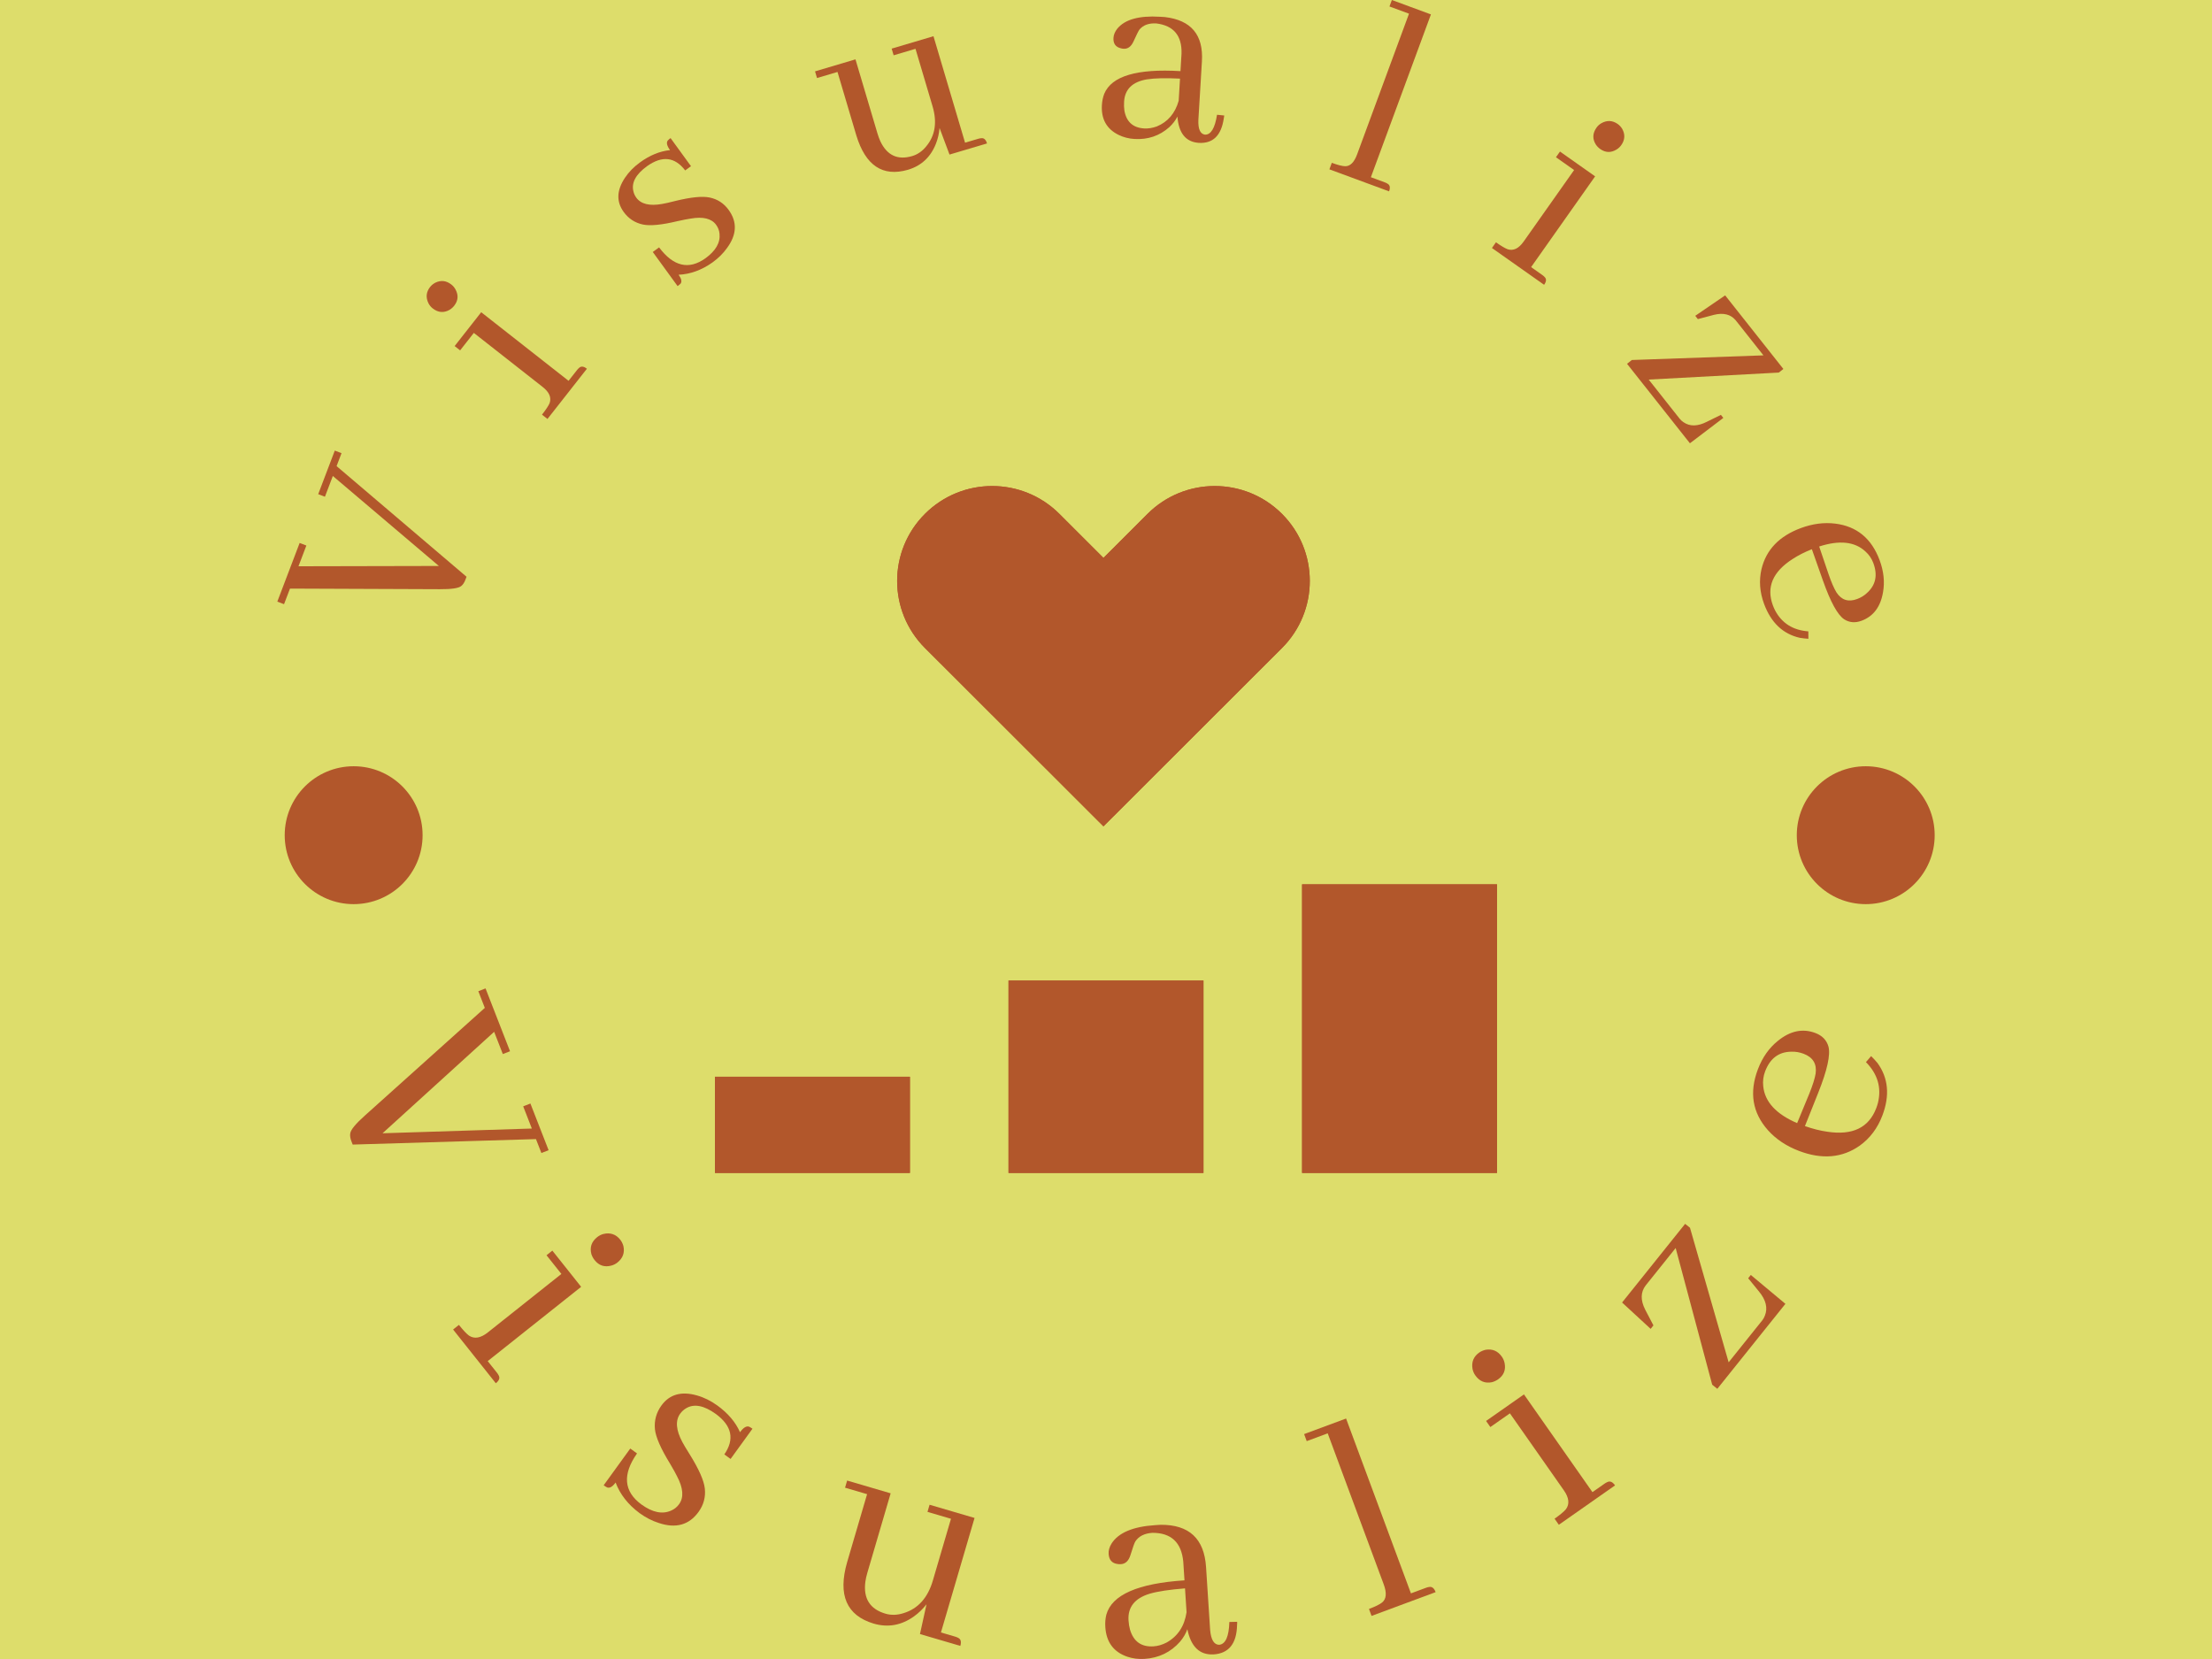 <svg xmlns="http://www.w3.org/2000/svg" version="1.1" xmlns:xlink="http://www.w3.org/1999/xlink" xmlns:svgjs="http://svgjs.dev/svgjs" width="2000" height="1500" viewBox="0 0 2000 1500"><rect width="2000" height="1500" fill="#dddd6b"></rect><g transform="matrix(0.75,0,0,0.75,250,0)"><svg viewBox="0 0 280 280" data-background-color="#dddd6b" preserveAspectRatio="xMidYMid meet" height="2000" width="2000" xmlns="http://www.w3.org/2000/svg" xmlns:xlink="http://www.w3.org/1999/xlink"><g id="tight-bounds" transform="matrix(1,0,0,1,0,0)"><svg viewBox="0 0 280 280" height="280" width="280"><g><svg viewBox="0 0 280 280" height="280" width="280"><g><svg viewBox="0 0 280 280" height="280" width="280"><g id="textblocktransform"><svg viewBox="0 0 280 280" height="280" width="280" id="textblock"><g><svg viewBox="0 0 280 280" height="280" width="280"><g transform="matrix(1,0,0,1,74.003,82.031)"><svg viewBox="0 0 131.993 115.939" height="115.939" width="131.993"><g id="icon-0"><svg xmlns="http://www.w3.org/2000/svg" xmlns:xlink="http://www.w3.org/1999/xlink" version="1.0" x="0" y="0" viewBox="12.5 17.001 74 64.999" enable-background="new 0 0 100 100" xml:space="preserve" height="115.939" width="131.993" class="icon-xg-0" data-fill-palette-color="accent" id="xg-0"><g fill="#b2572b" data-fill-palette-color="accent"><polygon points="68.054,54.686 86.5,54.686 86.5,82 68.054,82 68.054,54.686  " fill="#b2572b" data-fill-palette-color="accent"></polygon><path d="M36.545 36.5l-4.174-4.169c-3.511-3.507-3.511-9.193 0-12.7 3.511-3.507 9.204-3.507 12.715 0l4.174 4.169 4.174-4.169c3.512-3.507 9.204-3.507 12.716 0 3.511 3.507 3.511 9.193 0 12.7L61.975 36.5 49.26 49.201 36.545 36.5 36.545 36.5z" fill="#b2572b" data-fill-palette-color="accent"></path><polygon points="12.5,72.895 30.946,72.895 30.946,82 12.5,82 12.5,72.895  " fill="#b2572b" data-fill-palette-color="accent"></polygon><polygon points="40.276,63.789 58.723,63.789 58.723,82 40.276,82 40.276,63.789  " fill="#b2572b" data-fill-palette-color="accent"></polygon><path d="M68.054 54.686H86.5V82H68.054V54.686L68.054 54.686zM36.545 36.5l-4.174-4.169c-3.511-3.507-3.511-9.193 0-12.7 3.511-3.507 9.204-3.507 12.715 0l4.174 4.169 4.174-4.169c3.512-3.507 9.204-3.507 12.716 0 3.511 3.507 3.511 9.193 0 12.7L61.975 36.5 49.26 49.201 36.545 36.5 36.545 36.5zM12.5 72.895h18.446V82H12.5V72.895L12.5 72.895zM40.276 63.789h18.446V82H40.276V63.789L40.276 63.789z" fill="#b2572b" data-fill-palette-color="accent"></path></g></svg></g></svg></g><g id="text-0"><path d="M31.873 97.873l0.201-0.53-21.932-18.673 0.832-2.187-1.136-0.432-2.799 7.354 1.136 0.432 1.333-3.502 17.896 15.187-23.695 0.052 1.332-3.502-1.136-0.433-3.767 9.901 1.136 0.432 1.001-2.631 25.295 0.101c1.968 0.012 3.169-0.166 3.605-0.534v0c0.287-0.223 0.52-0.568 0.698-1.035z" fill="#b2572b" data-fill-palette-color="primary"></path><path d="M50.744 62.425v0l-1.451 1.848-14.743-11.576-4.484 5.711 0.924 0.726 2.314-2.947 11.613 9.118c1.131 0.888 1.521 1.808 1.168 2.759v0c-0.196 0.447-0.622 1.087-1.276 1.92v0l0.924 0.726 6.654-8.475c-0.542-0.425-0.98-0.473-1.315-0.145v0c-0.122 0.101-0.232 0.213-0.328 0.335zM29.515 48.024v0c-0.86-0.675-1.774-0.775-2.74-0.298v0c-0.351 0.196-0.633 0.43-0.846 0.7v0c-0.675 0.86-0.766 1.785-0.272 2.774v0c0.175 0.335 0.408 0.617 0.7 0.846v0c0.913 0.717 1.859 0.803 2.837 0.257v0c0.314-0.192 0.577-0.423 0.789-0.693v0c0.675-0.86 0.756-1.771 0.241-2.734v0c-0.175-0.335-0.411-0.619-0.709-0.852z" fill="#b2572b" data-fill-palette-color="primary"></path><path d="M72.395 43.593v0c1.747-1.271 2.539-2.656 2.375-4.156v0c-0.05-0.54-0.242-1.039-0.575-1.497v0c-0.77-1.059-2.201-1.409-4.293-1.048v0c-0.455 0.064-1.183 0.205-2.184 0.424v0c-2.693 0.648-4.656 0.84-5.891 0.577v0c-1.341-0.294-2.416-0.998-3.226-2.112v0c-1.267-1.742-1.197-3.667 0.209-5.774v0c0.646-0.971 1.488-1.833 2.526-2.588v0c1.665-1.211 3.36-1.905 5.084-2.082v0c-0.532-0.732-0.656-1.276-0.372-1.632v0c0.133-0.138 0.287-0.271 0.461-0.398v0l3.448 4.742-0.982 0.715c-1.741-2.29-3.885-2.53-6.433-0.719v0c-1.895 1.378-2.664 2.788-2.307 4.232v0c0.087 0.396 0.25 0.757 0.488 1.084v0c0.79 1.087 2.245 1.44 4.364 1.06v0c0.486-0.078 1.218-0.243 2.195-0.495v0c2.655-0.653 4.6-0.849 5.834-0.586v0c1.319 0.276 2.384 0.971 3.194 2.085v0c1.485 2.042 1.389 4.195-0.288 6.458v0c-0.633 0.886-1.441 1.686-2.424 2.401v0c-1.834 1.3-3.745 1.997-5.731 2.088v0c0.476 0.655 0.589 1.154 0.337 1.496v0c-0.137 0.133-0.307 0.273-0.509 0.42v0l-4.187-5.758 1.065-0.774c2.419 3.224 5.027 3.837 7.822 1.837z" fill="#b2572b" data-fill-palette-color="primary"></path><path d="M118.457 23.417v0l-2.243 0.666-5.332-17.971-7.058 2.094 0.334 1.127 3.689-1.095 2.878 9.699c0.801 2.699 0.443 4.957-1.075 6.773v0c-0.666 0.817-1.449 1.359-2.348 1.626v0c-2.459 0.73-4.256-0.103-5.39-2.499v0c-0.183-0.403-0.346-0.845-0.487-1.324v0l-3.708-12.495-6.825 2.026 0.334 1.126 3.456-1.026 3.172 10.689c1.553 5.117 4.46 7.057 8.72 5.821v0c2.246-0.666 3.816-2.125 4.712-4.377v0c0.334-0.845 0.541-1.738 0.621-2.677v0l1.68 4.487 6.33-1.878c-0.196-0.66-0.526-0.953-0.989-0.879v0c-0.133 0.004-0.289 0.033-0.471 0.087z" fill="#b2572b" data-fill-palette-color="primary"></path><path d="M155.641 24.112v0c2.399 0.145 3.811-1.224 4.235-4.107v0c0.045-0.187 0.072-0.357 0.082-0.512v0l-1.22-0.125c-0.353 2.265-1.03 3.384-2.029 3.358v0c-0.812-0.11-1.184-0.947-1.117-2.513v0l0.597-9.866c0.27-4.461-1.819-6.951-6.265-7.47v0c-0.283-0.017-0.563-0.034-0.839-0.051v0c-3.498-0.211-5.888 0.456-7.172 2.002v0c-0.403 0.51-0.62 1.031-0.653 1.563v0c-0.058 0.964 0.359 1.55 1.253 1.76v0c0.153 0.043 0.307 0.069 0.462 0.079v0c0.721 0.044 1.281-0.376 1.679-1.258v0c0.508-1.126 0.846-1.795 1.015-2.009v0c0.64-0.746 1.584-1.081 2.83-1.006v0c2.92 0.366 4.336 2.065 4.247 5.097v0l-0.178 2.951c-7.332-0.443-11.619 0.83-12.862 3.819v0c-0.225 0.582-0.358 1.216-0.399 1.903v0c-0.143 2.372 0.803 4.056 2.84 5.052v0c0.822 0.395 1.701 0.62 2.637 0.677v0c2.278 0.138 4.242-0.525 5.893-1.988v0c0.595-0.559 1.054-1.157 1.377-1.794v0c0.21 2.799 1.405 4.278 3.587 4.438zM146.444 21.679v0c-1.907-0.115-3.022-1.136-3.346-3.063v0c-0.061-0.443-0.076-0.931-0.043-1.464v0c0.126-2.089 1.406-3.341 3.839-3.755v0c1.298-0.206 3.163-0.248 5.598-0.128v0l-0.226 3.74c-0.602 2.121-1.832 3.565-3.691 4.332v0c-0.74 0.266-1.45 0.379-2.131 0.338z" fill="#b2572b" data-fill-palette-color="primary"></path><path d="M187.08 30.786v0l-2.375-0.876 10.135-27.478-6.594-2.432-0.403 1.093 3.297 1.216-8.761 23.753c-0.498 1.349-1.174 2.013-2.031 1.993v0c-0.497-0.018-1.243-0.21-2.237-0.577v0l-0.407 1.102 10.072 3.715c0.238-0.646 0.146-1.079-0.276-1.3v0c-0.102-0.074-0.242-0.143-0.42-0.209z" fill="#b2572b" data-fill-palette-color="primary"></path><path d="M213.668 46.435v0l-1.92-1.354 10.805-15.318-5.933-4.185-0.677 0.96 3.062 2.16-8.512 12.065c-0.829 1.175-1.727 1.611-2.695 1.308v0c-0.456-0.173-1.117-0.565-1.983-1.176v0l-0.678 0.96 8.805 6.211c0.397-0.563 0.423-1.003 0.077-1.321v0c-0.107-0.117-0.225-0.22-0.351-0.31zM226.963 24.496v0c0.63-0.894 0.683-1.811 0.157-2.752v0c-0.214-0.341-0.462-0.611-0.743-0.809v0c-0.894-0.63-1.822-0.674-2.784-0.13v0c-0.325 0.192-0.595 0.439-0.809 0.743v0c-0.669 0.949-0.707 1.898-0.112 2.846v0c0.207 0.303 0.452 0.554 0.734 0.753v0c0.894 0.63 1.808 0.664 2.742 0.101v0c0.325-0.192 0.597-0.442 0.815-0.752z" fill="#b2572b" data-fill-palette-color="primary"></path><path d="M236.828 70.679l-5.234-6.616 21.96-1.181 0.771-0.609-9.827-12.421-5.045 3.449 0.439 0.556 2.723-0.721c1.603-0.39 2.824-0.082 3.663 0.924v0l4.681 5.917-22.21 0.784-0.81 0.641 10.613 13.414 5.639-4.281-0.408-0.516-2.371 1.166c-1.558 0.794-2.873 0.818-3.945 0.073v0c-0.25-0.164-0.463-0.357-0.639-0.579z" fill="#b2572b" data-fill-palette-color="primary"></path><path d="M269.507 95.029v0c0.762 2.05 0.402 3.736-1.08 5.058v0c-0.464 0.439-1.018 0.778-1.664 1.018v0c-1.468 0.546-2.625 0.176-3.469-1.109v0c-0.418-0.68-0.862-1.7-1.332-3.06v0l-1.595-4.701c3.421-1.106 6.025-0.824 7.812 0.846v0c0.604 0.539 1.047 1.188 1.328 1.948zM258.548 107.809v0l-0.01-1.249c-2.609-0.197-4.483-1.384-5.623-3.561v0c-0.14-0.279-0.259-0.552-0.358-0.818v0c-1.143-3.076-0.029-5.69 3.341-7.842v0c0.938-0.615 2.016-1.163 3.235-1.645v0l1.872 5.3c1.272 3.597 2.461 5.769 3.567 6.518v0c0.882 0.572 1.865 0.657 2.947 0.255v0c1.993-0.741 3.201-2.338 3.621-4.792v0c0.314-1.752 0.123-3.564-0.573-5.437v0c-1.359-3.658-3.855-5.712-7.486-6.164v0c-1.888-0.235-3.828 0.018-5.822 0.759v0c-3.633 1.35-5.841 3.654-6.625 6.913v0c-0.449 1.931-0.303 3.894 0.437 5.888v0c1.176 3.164 3.184 5.069 6.023 5.713v0c0.498 0.081 0.983 0.135 1.454 0.162z" fill="#b2572b" data-fill-palette-color="primary"></path><path d="M1.385 140.962c0-6.427 5.21-11.636 11.637-11.637 6.427 0 11.636 5.21 11.636 11.637 0 6.427-5.21 11.636-11.636 11.636-6.427 0-11.636-5.21-11.637-11.636z" fill="#b2572b" data-fill-palette-color="primary"></path><path d="M256.589 140.962c0-6.427 5.21-11.636 11.637-11.637 6.427 0 11.636 5.21 11.636 11.637 0 6.427-5.21 11.636-11.636 11.636-6.427 0-11.636-5.21-11.637-11.636z" fill="#b2572b" data-fill-palette-color="primary"></path></g><g id="text-1"><path d="M12.639 192.612l0.221 0.566 30.931-0.925 0.916 2.35 1.217-0.475-3.071-7.879-1.217 0.475 1.46 3.746-25.198 0.799 18.836-17.123 1.464 3.755 1.217-0.474-4.133-10.606-1.218 0.475 1.096 2.812-20.218 18.15c-1.576 1.404-2.407 2.413-2.494 3.026v0c-0.066 0.388-0.002 0.831 0.191 1.328z" fill="#b2572b" data-fill-palette-color="secondary"></path><path d="M37.211 231.688v0l-1.563-1.966 15.768-12.535-4.859-6.112-0.983 0.782 2.508 3.155-12.414 9.868c-1.21 0.962-2.271 1.141-3.182 0.538v0c-0.421-0.312-0.986-0.915-1.697-1.808v0l-0.983 0.781 7.21 9.069c0.576-0.458 0.733-0.906 0.47-1.345v0c-0.079-0.153-0.17-0.296-0.275-0.427zM57.543 213.08v0c0.92-0.731 1.254-1.661 1.003-2.79v0c-0.121-0.413-0.297-0.764-0.528-1.055v0c-0.731-0.92-1.674-1.244-2.83-0.972v0c-0.386 0.1-0.738 0.276-1.055 0.528v0c-0.972 0.773-1.299 1.74-0.98 2.901v0c0.126 0.365 0.305 0.693 0.537 0.984v0c0.731 0.92 1.664 1.23 2.798 0.932v0c0.386-0.1 0.738-0.276 1.055-0.528z" fill="#b2572b" data-fill-palette-color="secondary"></path><path d="M61.58 253.912v0c1.876 1.358 3.551 1.704 5.025 1.037v0c0.543-0.232 0.991-0.591 1.343-1.078v0c0.827-1.143 0.708-2.722-0.359-4.736v0c-0.217-0.449-0.604-1.146-1.162-2.091v0c-1.562-2.54-2.415-4.482-2.557-5.827v0c-0.138-1.467 0.226-2.799 1.093-3.997v0c1.358-1.876 3.343-2.447 5.955-1.715v0c1.209 0.333 2.371 0.904 3.487 1.712v0c1.794 1.299 3.069 2.801 3.825 4.507v0c0.57-0.787 1.086-1.097 1.549-0.929v0c0.184 0.091 0.369 0.204 0.554 0.339v0l-3.694 5.102-1.058-0.766c1.759-2.544 1.289-4.814-1.409-6.809v0c-2.04-1.477-3.737-1.792-5.09-0.947v0c-0.374 0.229-0.69 0.521-0.948 0.877v0c-0.843 1.165-0.72 2.767 0.371 4.806v0c0.248 0.463 0.661 1.154 1.238 2.072v0c1.549 2.488 2.398 4.407 2.546 5.757v0c0.158 1.44-0.197 2.758-1.063 3.955v0c-1.596 2.204-3.829 2.825-6.7 1.864v0c-1.115-0.349-2.202-0.907-3.263-1.675v0c-1.938-1.445-3.282-3.163-4.031-5.156v0c-0.511 0.705-0.983 0.984-1.418 0.836v0c-0.184-0.091-0.382-0.214-0.596-0.369v0l4.49-6.201 1.14 0.825c-2.487 3.55-2.243 6.419 0.732 8.607z" fill="#b2572b" data-fill-palette-color="secondary"></path><path d="M114.562 276.23v0l-2.419-0.71 5.671-19.328-7.589-2.227-0.353 1.205 3.964 1.163-3.062 10.437c-0.852 2.902-2.489 4.73-4.912 5.482v0c-1.081 0.351-2.107 0.384-3.079 0.099v0c-2.637-0.774-3.768-2.576-3.395-5.408v0c0.066-0.466 0.176-0.958 0.328-1.476v0l3.94-13.43-7.346-2.155-0.353 1.205 3.721 1.092-3.376 11.505c-1.583 5.516-0.093 8.961 4.471 10.336v0c2.416 0.709 4.688 0.306 6.814-1.209v0c0.793-0.569 1.5-1.252 2.121-2.048v0l-1.106 5.026 6.812 1.999c0.207-0.706 0.077-1.163-0.39-1.37v0c-0.12-0.07-0.274-0.133-0.461-0.188z" fill="#b2572b" data-fill-palette-color="secondary"></path><path d="M158.148 279.226v0c2.58-0.168 3.904-1.82 3.971-4.956v0c0.021-0.198 0.026-0.381 0.015-0.549v0l-1.317 0.034c-0.07 2.46-0.643 3.743-1.719 3.847v0c-0.873-0.011-1.382-0.854-1.524-2.53v0l-0.688-10.601c-0.311-4.79-2.87-7.164-7.678-7.122v0c-0.303 0.02-0.603 0.039-0.9 0.058v0c-3.753 0.244-6.209 1.279-7.369 3.107v0c-0.367 0.592-0.533 1.175-0.495 1.747v0c0.067 1.038 0.592 1.609 1.573 1.715v0c0.171 0.023 0.34 0.029 0.508 0.017v0c0.775-0.05 1.313-0.572 1.614-1.566v0c0.391-1.27 0.663-2.029 0.816-2.275v0c0.579-0.877 1.539-1.358 2.879-1.446v0c3.159-0.009 4.895 1.61 5.207 4.858v0l0.206 3.163c-7.869 0.511-12.266 2.444-13.192 5.799v0c-0.161 0.653-0.217 1.347-0.169 2.081v0c0.165 2.547 1.4 4.215 3.704 5.006v0c0.927 0.312 1.896 0.435 2.906 0.37v0c2.439-0.158 4.443-1.131 6.012-2.917v0c0.565-0.673 0.973-1.372 1.223-2.099v0c0.598 2.958 2.07 4.378 4.417 4.259zM148.023 277.864v0c-2.048 0.133-3.371-0.806-3.968-2.817v0c-0.132-0.465-0.216-0.984-0.253-1.557v0c-0.146-2.243 1.052-3.749 3.593-4.515v0c1.348-0.392 3.328-0.69 5.94-0.894v0l0.261 4.022c-0.348 2.343-1.466 4.046-3.352 5.11v0c-0.746 0.387-1.486 0.604-2.221 0.651z" fill="#b2572b" data-fill-palette-color="secondary"></path><path d="M194.01 267.979v0l-2.544 0.944-10.947-29.509-7.083 2.627 0.44 1.187 3.542-1.314 9.453 25.484c0.538 1.45 0.451 2.468-0.26 3.056v0c-0.416 0.334-1.159 0.7-2.228 1.097v0l0.436 1.177 10.815-4.012c-0.256-0.69-0.633-0.979-1.131-0.865v0c-0.138 0.015-0.302 0.058-0.493 0.128z" fill="#b2572b" data-fill-palette-color="secondary"></path><path d="M224.158 250.397v0l-2.057 1.441-11.56-16.495-6.394 4.481 0.721 1.028 3.301-2.313 9.101 12.987c0.887 1.266 1.002 2.336 0.344 3.209v0c-0.337 0.401-0.973 0.929-1.907 1.584v0l0.721 1.028 9.487-6.648c-0.422-0.603-0.86-0.786-1.314-0.551v0c-0.158 0.069-0.305 0.152-0.443 0.249zM206.811 228.979v0c-0.674-0.962-1.582-1.352-2.724-1.17v0c-0.419 0.096-0.781 0.25-1.085 0.463v0c-0.962 0.674-1.342 1.596-1.141 2.766v0c0.077 0.392 0.231 0.753 0.464 1.085v0c0.713 1.017 1.658 1.402 2.836 1.153v0c0.372-0.104 0.71-0.263 1.014-0.475v0c0.962-0.674 1.329-1.586 1.1-2.737v0c-0.077-0.392-0.231-0.753-0.464-1.085z" fill="#b2572b" data-fill-palette-color="secondary"></path><path d="M250.756 222.852l-5.668 7.073-6.524-22.709-0.822-0.659-10.639 13.277 4.82 4.446 0.469-0.585-1.398-2.677c-0.799-1.583-0.77-2.936 0.086-4.058v0l5.066-6.322 6.168 23.072 0.861 0.69 11.494-14.343-5.84-4.874-0.443 0.553 1.792 2.201c1.206 1.442 1.547 2.814 1.023 4.116v0c-0.111 0.3-0.259 0.567-0.445 0.799z" fill="#b2572b" data-fill-palette-color="secondary"></path><path d="M251.246 180.82v0c0.835-2.196 2.313-3.303 4.435-3.319v0c0.689-0.027 1.381 0.091 2.075 0.355v0c1.565 0.595 2.236 1.709 2.013 3.343v0c-0.142 0.849-0.502 1.987-1.081 3.414v0l-2.041 4.944c-3.55-1.529-5.457-3.601-5.72-6.215v0c-0.097-0.867 0.01-1.708 0.319-2.522zM269.135 178.247v0l-0.872 1.012c1.968 2.005 2.645 4.291 2.03 6.86v0c-0.088 0.328-0.185 0.63-0.291 0.907v0c-1.254 3.301-4.005 4.628-8.252 3.983v0c-1.194-0.165-2.457-0.482-3.787-0.952v0l2.242-5.616c1.519-3.807 2.095-6.408 1.73-7.803v0c-0.31-1.085-1.045-1.849-2.206-2.29v0c-2.133-0.811-4.239-0.372-6.318 1.315v0c-1.494 1.195-2.622 2.795-3.384 4.802v0c-1.489 3.919-0.925 7.347 1.692 10.285v0c1.364 1.522 3.113 2.689 5.247 3.5v0c3.888 1.477 7.305 1.18 10.251-0.893v0c1.731-1.249 3.002-2.94 3.813-5.073v0c1.288-3.389 1.012-6.35-0.828-8.884v0c-0.348-0.414-0.704-0.798-1.067-1.153z" fill="#b2572b" data-fill-palette-color="secondary"></path></g></svg></g></svg></g></svg></g></svg></g><defs></defs></svg><rect width="280" height="280" fill="none" stroke="none" visibility="hidden"></rect></g></svg></g></svg>